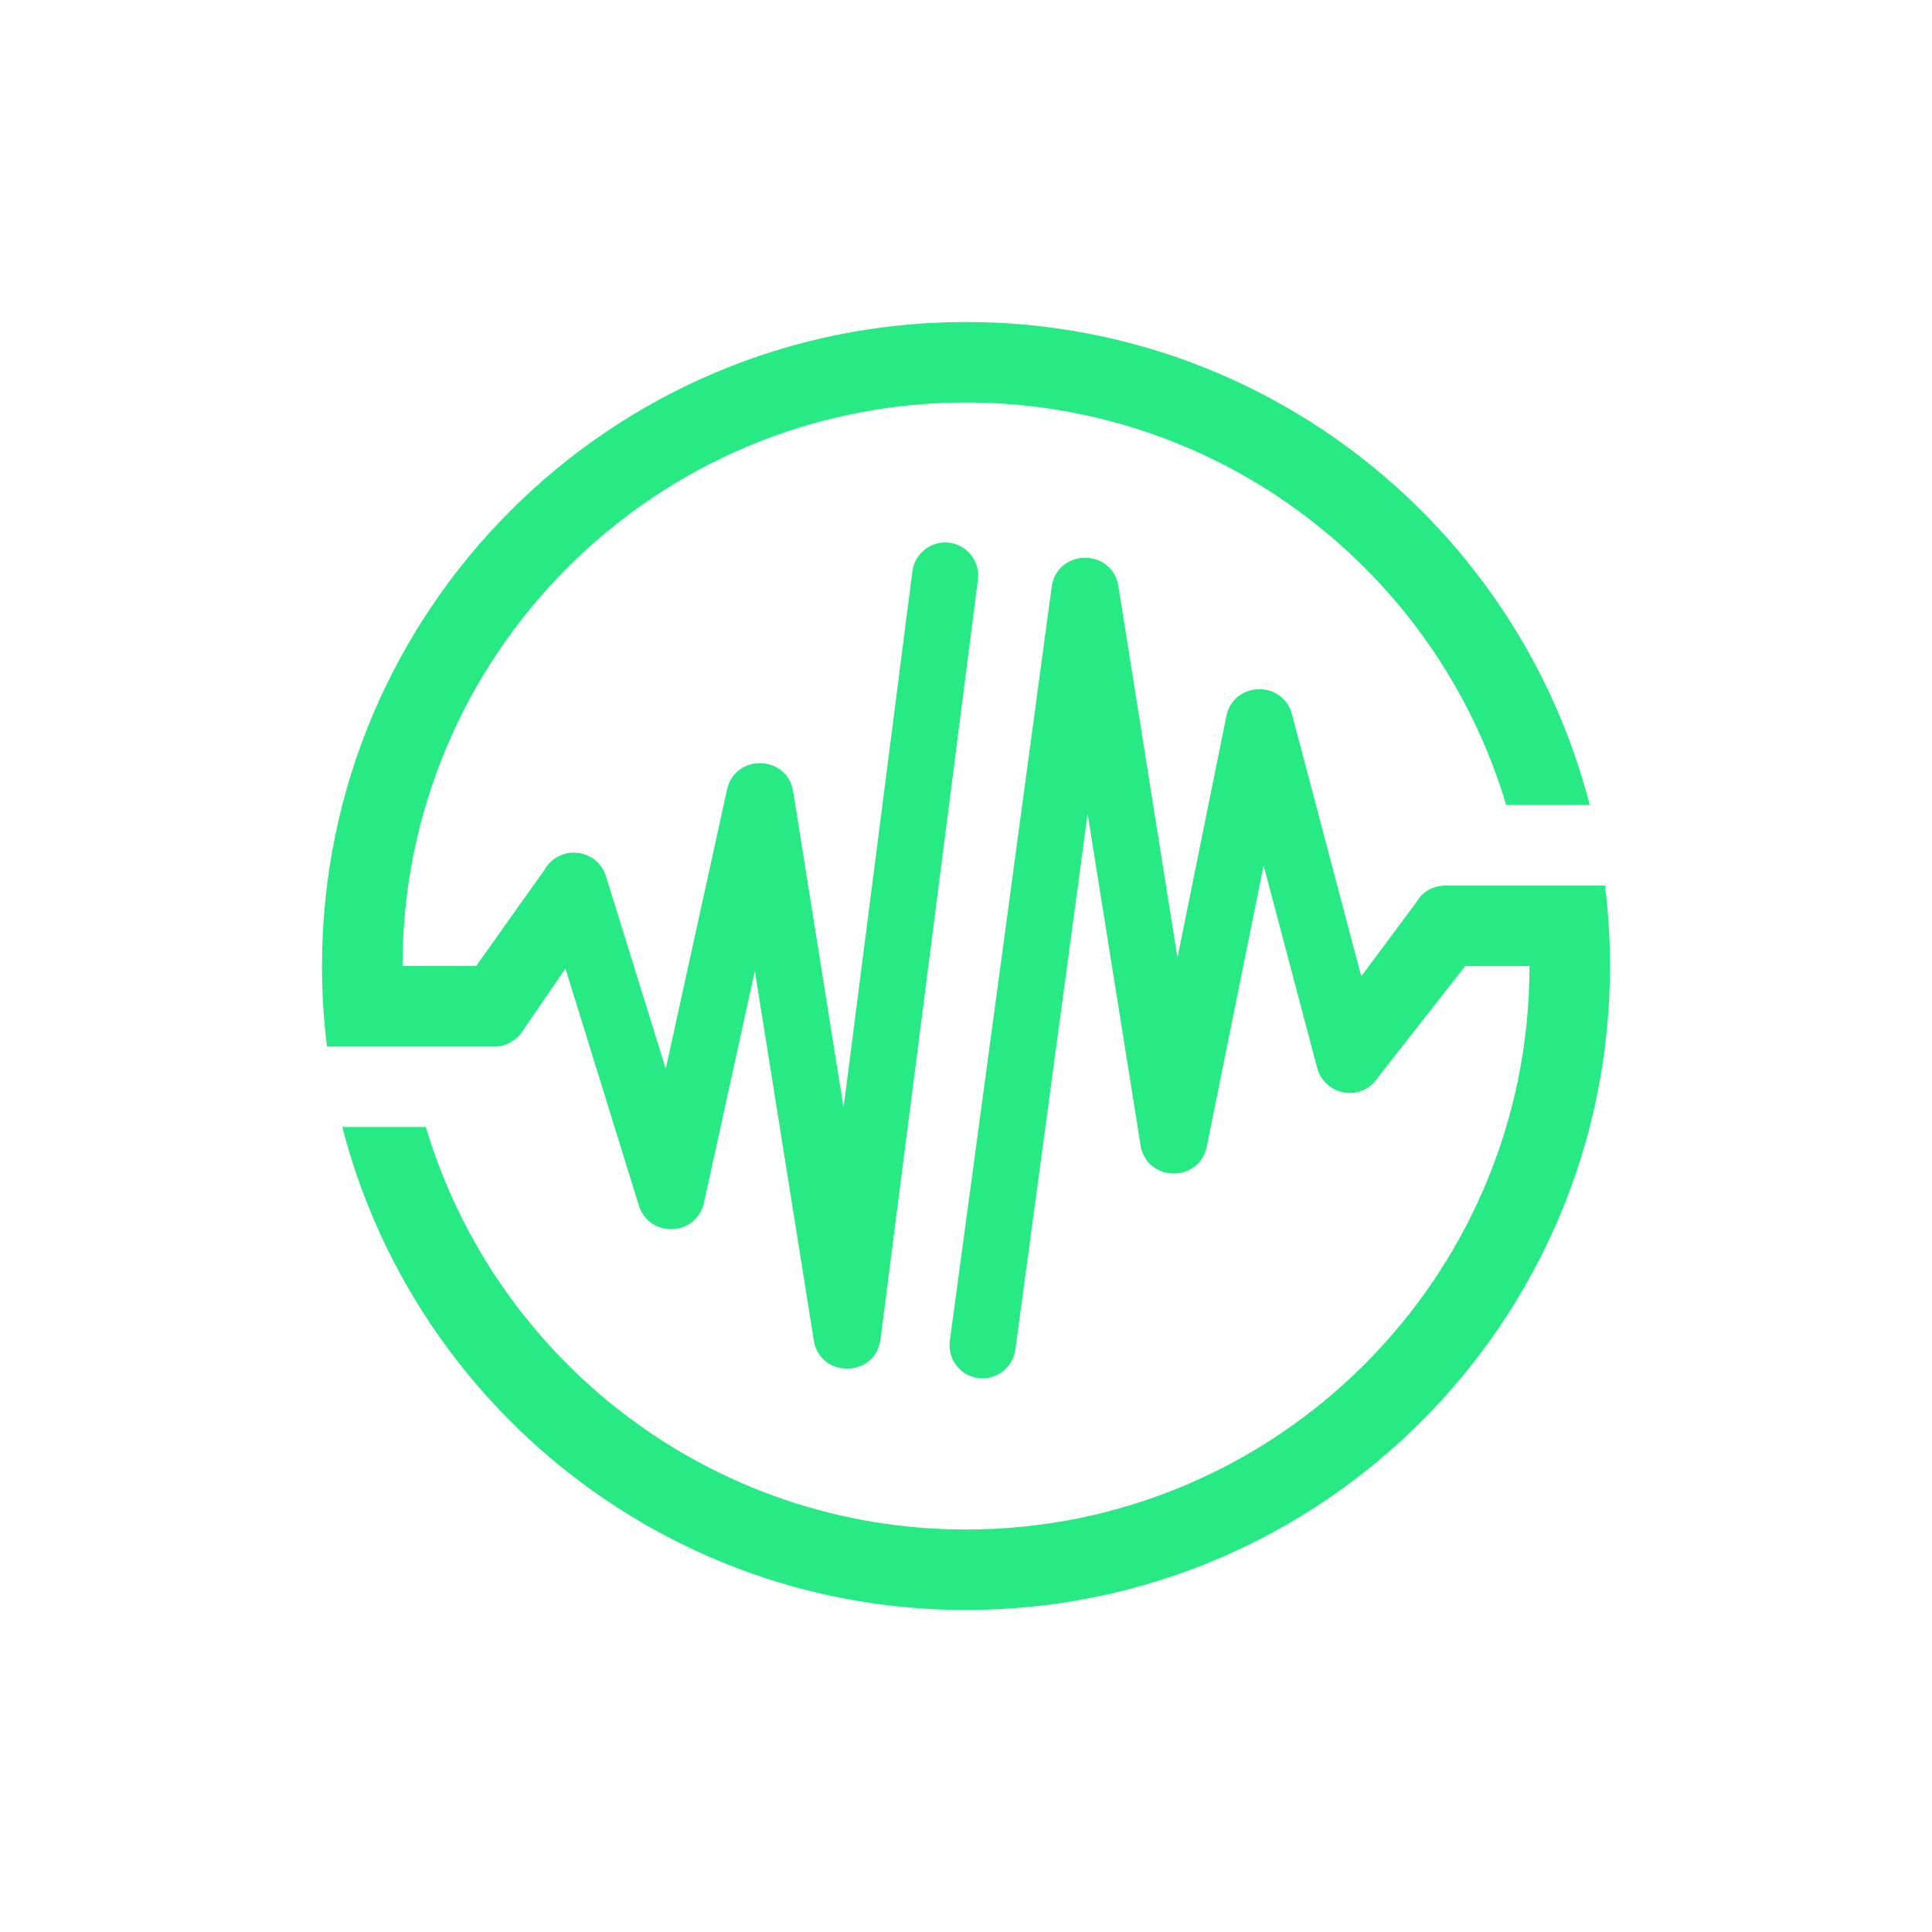 <svg width="24" height="24" viewBox="0 0 24 24" fill="none" xmlns="http://www.w3.org/2000/svg">
<path fill-rule="evenodd" clip-rule="evenodd" d="M20 12C20 16.419 16.419 20 12 20C8.272 20 5.14 17.45 4.252 14H5.29C6.15 16.891 8.829 19 12 19C15.866 19 19 15.866 19 12H18.202L17.127 13.372C17.084 13.443 17.022 13.5 16.948 13.536C16.874 13.572 16.79 13.585 16.709 13.573C16.627 13.562 16.55 13.527 16.489 13.472C16.427 13.417 16.383 13.345 16.362 13.265L15.697 10.751L14.991 14.242C14.898 14.699 14.241 14.685 14.168 14.225L13.511 10.11L12.613 16.767C12.605 16.82 12.588 16.872 12.56 16.918C12.533 16.965 12.497 17.006 12.454 17.038C12.412 17.071 12.363 17.095 12.31 17.109C12.258 17.123 12.204 17.126 12.151 17.119C12.097 17.111 12.046 17.094 11.999 17.067C11.953 17.04 11.912 17.003 11.879 16.961C11.847 16.918 11.823 16.869 11.809 16.817C11.795 16.765 11.792 16.71 11.799 16.657L13.064 7.292C13.129 6.814 13.816 6.806 13.893 7.282L14.627 11.897L15.234 8.897C15.322 8.463 15.936 8.445 16.049 8.873L16.91 12.129L17.613 11.183C17.689 11.056 17.826 11 17.974 11H19.938C19.979 11.328 20 11.662 20 12ZM19.748 10C18.86 6.55 15.728 4 12 4C7.581 4 4 7.581 4 12C4 12.339 4.021 12.672 4.062 13H6.153C6.305 13 6.445 12.902 6.519 12.768L7.024 12.031L7.936 14.975C8.064 15.384 8.653 15.36 8.745 14.94L9.377 12.061L10.109 16.649C10.185 17.127 10.877 17.116 10.938 16.637L12.148 7.202C12.162 7.094 12.132 6.985 12.066 6.899C11.999 6.813 11.901 6.756 11.793 6.742C11.685 6.729 11.576 6.758 11.49 6.825C11.404 6.891 11.348 6.989 11.334 7.097L10.479 13.759L9.853 9.833C9.78 9.377 9.13 9.358 9.031 9.81L8.27 13.277L7.528 10.886C7.504 10.808 7.457 10.738 7.394 10.686C7.33 10.634 7.253 10.602 7.171 10.594C7.089 10.585 7.007 10.601 6.934 10.639C6.862 10.677 6.802 10.736 6.762 10.808L5.915 12H5C5 8.134 8.134 5 12 5C15.171 5 17.85 7.108 18.71 10H19.748Z" fill="#27EA84"/>
</svg>
